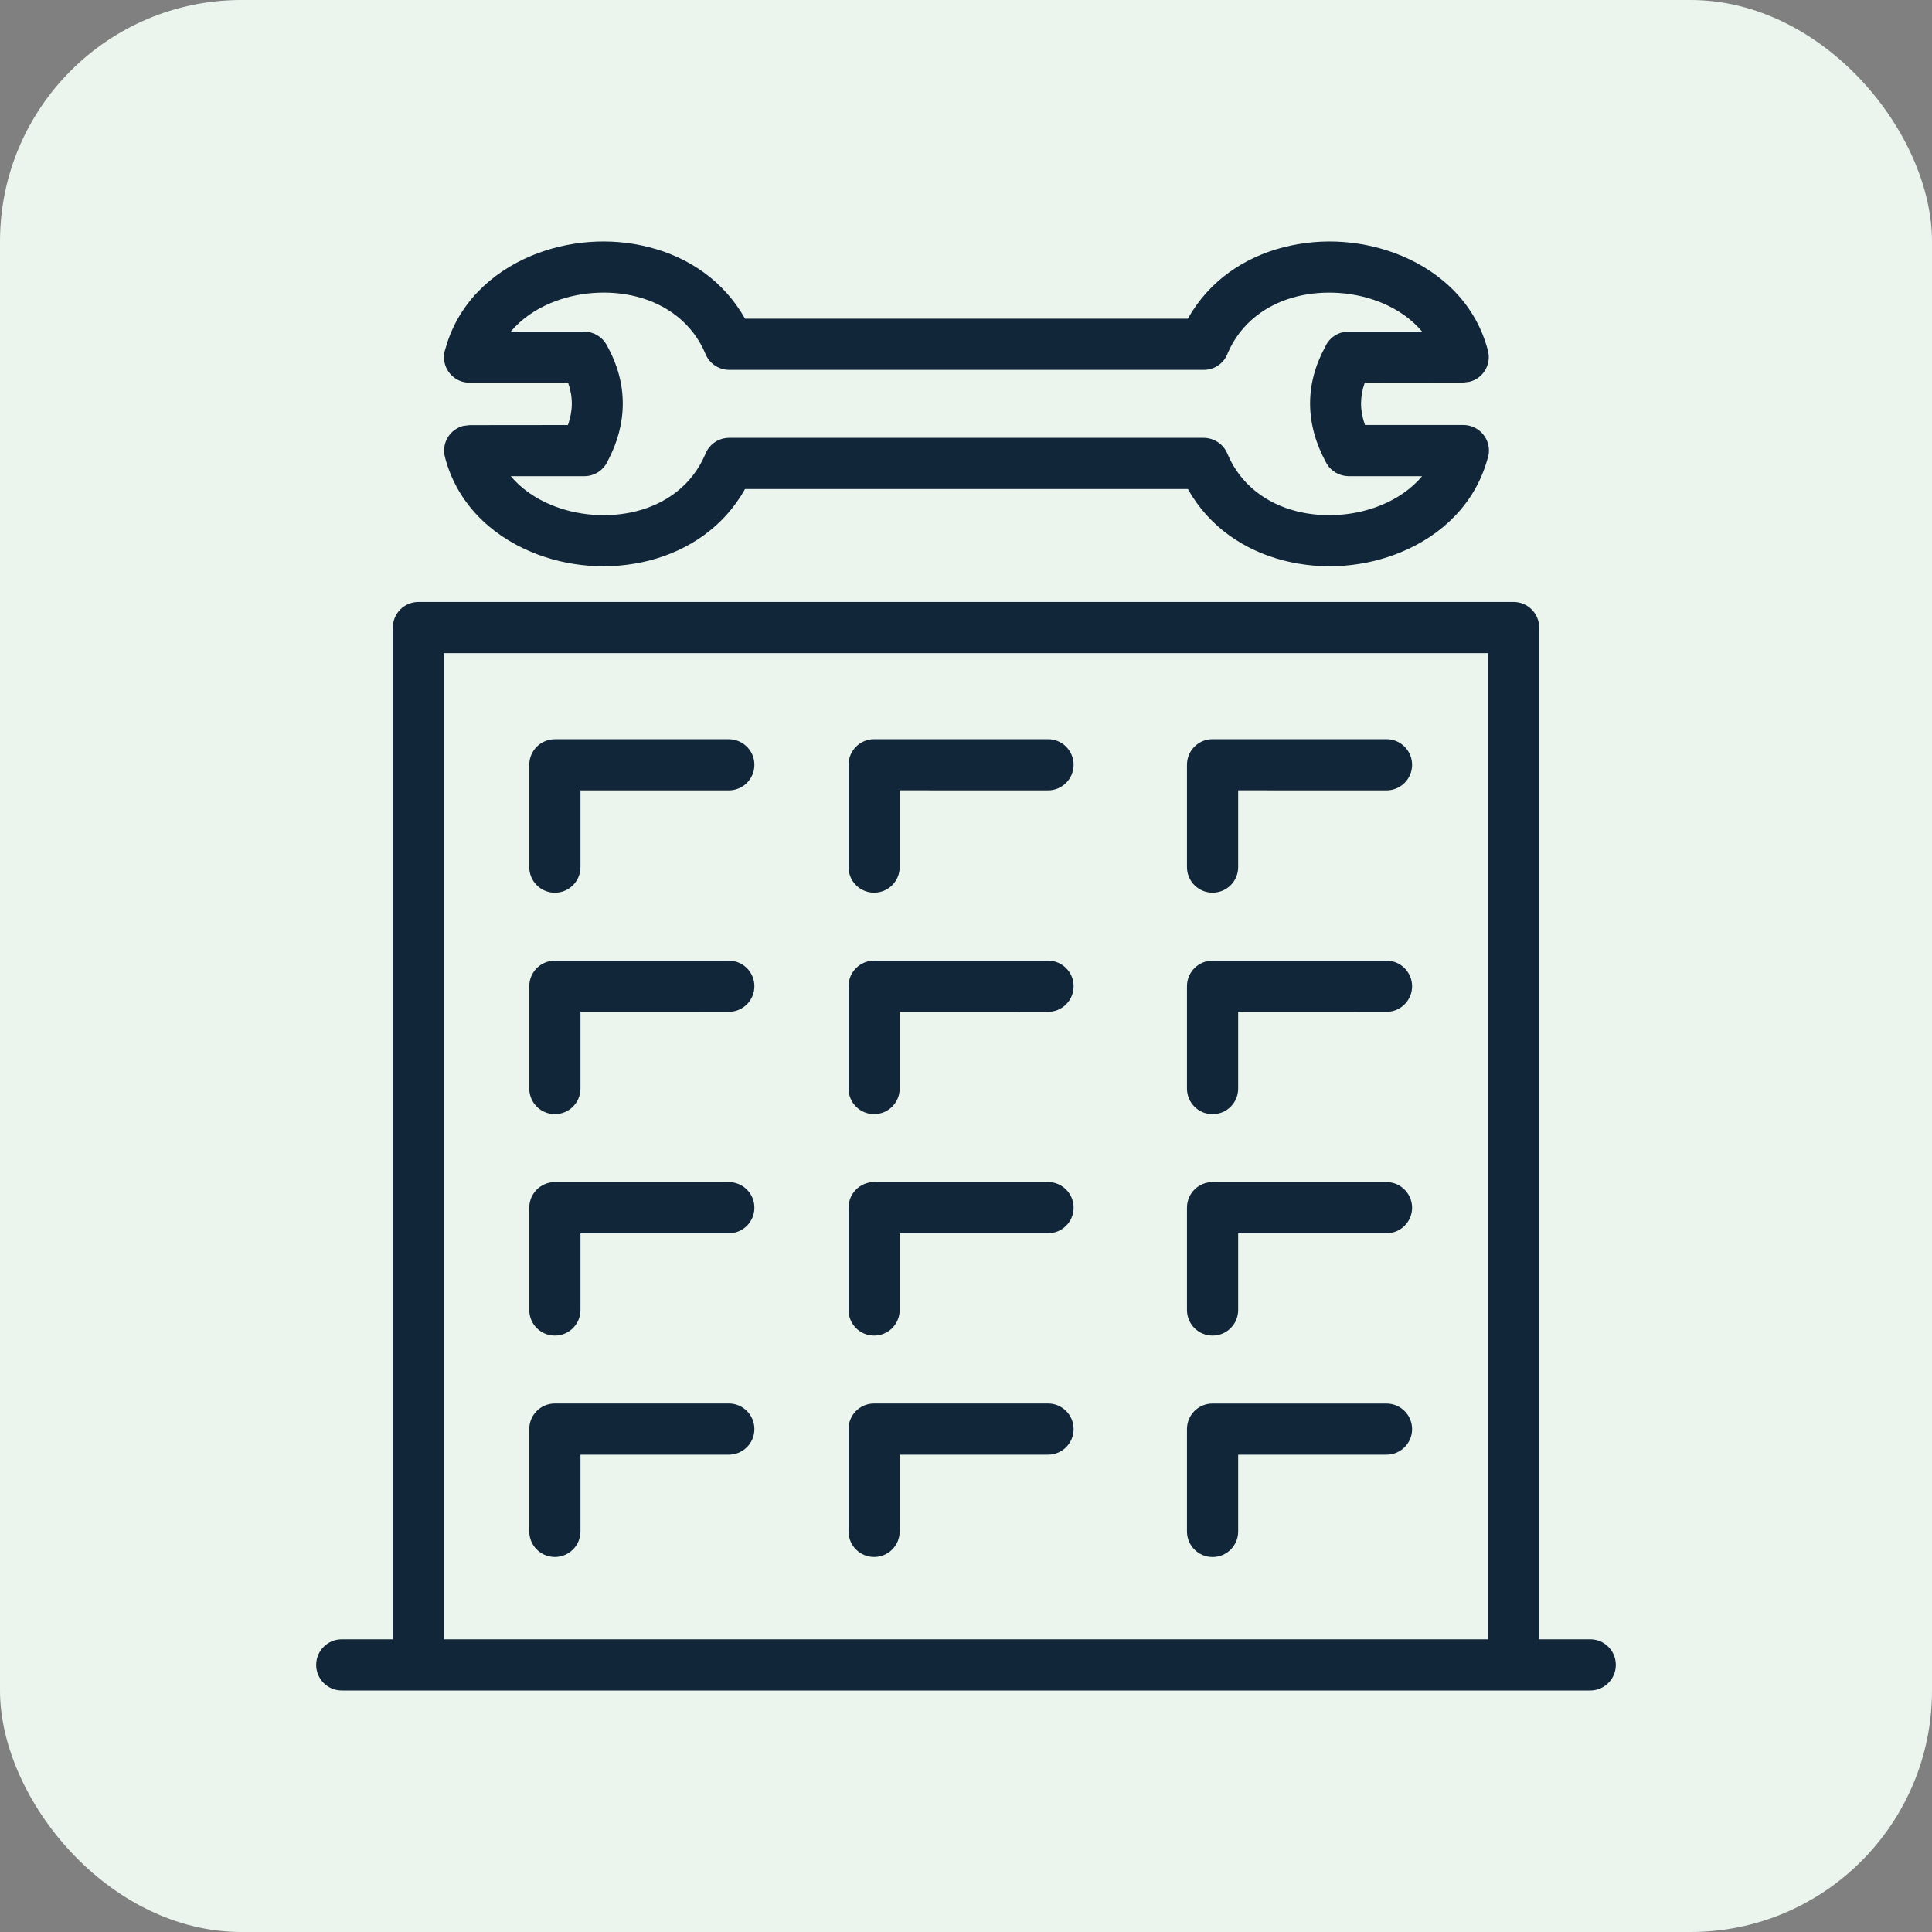 <svg width="40" height="40" viewBox="0 0 40 40" fill="none" xmlns="http://www.w3.org/2000/svg">
<rect x="0" y="0" width="40" height="40" fill="#808080" stroke="none"/>
<rect width="40" height="40" rx="5" fill="#EBF5EE"/>
<g clip-path="url(#clip0)">
<path fill-rule="evenodd" clip-rule="evenodd" d="M8.133 12.992V33.94H7.075C6.783 33.94 6.546 34.178 6.546 34.471C6.546 34.762 6.783 35 7.075 35H32.925C33.217 35 33.454 34.762 33.454 34.47C33.454 34.177 33.217 33.94 32.925 33.94H31.867V12.992C31.867 12.7 31.63 12.463 31.338 12.463H8.662C8.37 12.463 8.133 12.7 8.133 12.992ZM28.705 29.059H25.104C24.811 29.059 24.575 29.296 24.575 29.588V31.707C24.575 32 24.812 32.237 25.105 32.237C25.398 32.237 25.635 32 25.635 31.707V30.118H28.706C28.999 30.118 29.236 29.881 29.236 29.588C29.235 29.296 28.998 29.059 28.705 29.059ZM21.699 30.118C21.991 30.118 22.228 29.881 22.228 29.588C22.228 29.296 21.991 29.058 21.699 29.058H18.097C17.805 29.058 17.568 29.295 17.568 29.588V31.706C17.568 31.999 17.805 32.236 18.097 32.236C18.39 32.236 18.627 31.999 18.627 31.706L18.627 30.118L21.699 30.118ZM15.089 30.118C15.382 30.118 15.619 29.881 15.619 29.588C15.619 29.296 15.382 29.058 15.089 29.058H11.488C11.195 29.058 10.958 29.295 10.958 29.588V31.706C10.958 31.999 11.195 32.236 11.488 32.236C11.78 32.236 12.018 31.999 12.018 31.706V30.118L15.089 30.118ZM12.018 25.534H15.089C15.382 25.534 15.619 25.297 15.619 25.004C15.619 24.712 15.382 24.474 15.089 24.474H11.488C11.195 24.474 10.958 24.711 10.958 25.004V27.122C10.958 27.415 11.195 27.652 11.488 27.652C11.78 27.652 12.018 27.415 12.018 27.122V25.534ZM17.568 25.004V27.122C17.568 27.415 17.805 27.652 18.097 27.652C18.39 27.652 18.627 27.415 18.627 27.122L18.627 25.533H21.698C21.991 25.533 22.228 25.296 22.228 25.004C22.228 24.711 21.991 24.473 21.698 24.473H18.097C17.805 24.474 17.568 24.711 17.568 25.004ZM18.627 20.948L21.699 20.949C21.991 20.949 22.228 20.711 22.228 20.419C22.228 20.126 21.991 19.889 21.699 19.889H18.097C17.805 19.889 17.568 20.126 17.568 20.419V22.537C17.568 22.83 17.805 23.067 18.097 23.067C18.39 23.067 18.627 22.83 18.627 22.537V20.948ZM15.089 20.949C15.382 20.949 15.619 20.711 15.619 20.419C15.619 20.126 15.382 19.889 15.089 19.889H11.488C11.195 19.889 10.958 20.126 10.958 20.419V22.537C10.958 22.83 11.195 23.067 11.488 23.067C11.78 23.067 12.018 22.83 12.018 22.537V20.948L15.089 20.949ZM12.018 16.364L15.089 16.364C15.382 16.364 15.619 16.127 15.619 15.835C15.619 15.542 15.382 15.305 15.089 15.305H11.488C11.195 15.305 10.958 15.542 10.958 15.835V17.953C10.958 18.245 11.195 18.483 11.488 18.483C11.78 18.483 12.018 18.246 12.018 17.953V16.364ZM17.568 15.834V17.953C17.568 18.245 17.805 18.482 18.097 18.482C18.39 18.482 18.627 18.245 18.627 17.953L18.627 16.363L21.698 16.364C21.991 16.364 22.228 16.126 22.228 15.834C22.228 15.542 21.991 15.304 21.698 15.304H18.097C17.805 15.304 17.568 15.542 17.568 15.834ZM25.104 15.304C24.811 15.304 24.575 15.541 24.575 15.834V17.953C24.575 18.245 24.812 18.482 25.105 18.482C25.398 18.482 25.635 18.245 25.635 17.953V16.363L28.706 16.364C28.999 16.364 29.236 16.126 29.236 15.834C29.236 15.542 28.999 15.304 28.706 15.304H25.104ZM28.705 19.889H25.104C24.811 19.889 24.575 20.126 24.575 20.419V22.538C24.575 22.831 24.812 23.068 25.105 23.068C25.398 23.068 25.635 22.831 25.635 22.538V20.948L28.706 20.949C28.999 20.949 29.236 20.711 29.236 20.419C29.235 20.127 28.998 19.889 28.705 19.889ZM28.705 24.474H25.104C24.811 24.474 24.575 24.711 24.575 25.004V27.122C24.575 27.415 24.812 27.652 25.105 27.652C25.398 27.652 25.635 27.415 25.635 27.122V25.533H28.706C28.999 25.533 29.236 25.296 29.236 25.004C29.235 24.712 28.998 24.474 28.705 24.474ZM26.836 10.582C26.223 10.425 25.68 10.036 25.411 9.392C25.327 9.189 25.13 9.067 24.922 9.065H15.096C14.866 9.065 14.669 9.213 14.596 9.419C14.323 10.048 13.787 10.427 13.183 10.582C12.895 10.656 12.587 10.68 12.28 10.658C11.977 10.635 11.677 10.565 11.404 10.451C11.079 10.315 10.79 10.115 10.575 9.859H12.097C12.31 9.859 12.495 9.733 12.579 9.551C12.786 9.163 12.892 8.766 12.894 8.364C12.896 7.951 12.785 7.541 12.556 7.136C12.46 6.964 12.281 6.868 12.097 6.865H10.575C10.791 6.608 11.079 6.409 11.404 6.273C11.677 6.159 11.977 6.088 12.281 6.066C12.588 6.043 12.895 6.068 13.183 6.142C13.796 6.299 14.339 6.687 14.608 7.331C14.692 7.535 14.889 7.657 15.097 7.658H24.923C25.154 7.658 25.35 7.511 25.422 7.304C25.696 6.676 26.232 6.296 26.836 6.142C27.123 6.068 27.431 6.044 27.738 6.066C28.042 6.089 28.342 6.158 28.615 6.273C28.94 6.409 29.228 6.608 29.443 6.865H27.921C27.703 6.865 27.515 6.997 27.434 7.186C27.224 7.574 27.122 7.967 27.124 8.364C27.126 8.776 27.24 9.183 27.458 9.582C27.553 9.758 27.735 9.857 27.921 9.859H29.443C29.228 10.115 28.939 10.315 28.614 10.451C28.341 10.565 28.042 10.636 27.738 10.658C27.432 10.681 27.123 10.656 26.836 10.582ZM15.425 10.125H24.594C25.036 10.913 25.766 11.396 26.575 11.604C26.98 11.708 27.405 11.744 27.817 11.713C28.231 11.682 28.642 11.585 29.02 11.426C29.856 11.077 30.537 10.427 30.793 9.515C30.815 9.457 30.827 9.394 30.827 9.329C30.827 9.037 30.589 8.799 30.297 8.799H28.26C28.207 8.649 28.18 8.503 28.179 8.359C28.179 8.215 28.204 8.07 28.256 7.923L30.297 7.921L30.427 7.904C30.709 7.832 30.879 7.545 30.807 7.263C30.565 6.322 29.872 5.652 29.019 5.296C28.642 5.138 28.231 5.041 27.816 5.01C27.404 4.979 26.98 5.015 26.574 5.119C25.765 5.326 25.035 5.81 24.593 6.598H15.425C14.982 5.81 14.253 5.326 13.444 5.119C13.038 5.014 12.614 4.979 12.202 5.01C11.787 5.041 11.376 5.138 10.999 5.296C10.162 5.646 9.481 6.296 9.226 7.207C9.204 7.265 9.192 7.328 9.192 7.394C9.192 7.687 9.429 7.924 9.721 7.924H11.762C11.814 8.072 11.839 8.216 11.839 8.36C11.838 8.504 11.811 8.65 11.758 8.8L9.722 8.802L9.591 8.818C9.309 8.89 9.139 9.178 9.211 9.46C9.453 10.401 10.146 11.071 10.999 11.427C11.376 11.585 11.787 11.682 12.202 11.713C12.615 11.744 13.038 11.708 13.444 11.605C14.253 11.396 14.983 10.913 15.425 10.125ZM30.808 13.522V33.94H9.192V13.522H30.808Z" fill="#12263A"/>
</g>
<defs>
<clipPath id="clip0">
<rect width="30" height="30" fill="white" transform="translate(5 5)"/>
</clipPath>
</defs>
</svg>
